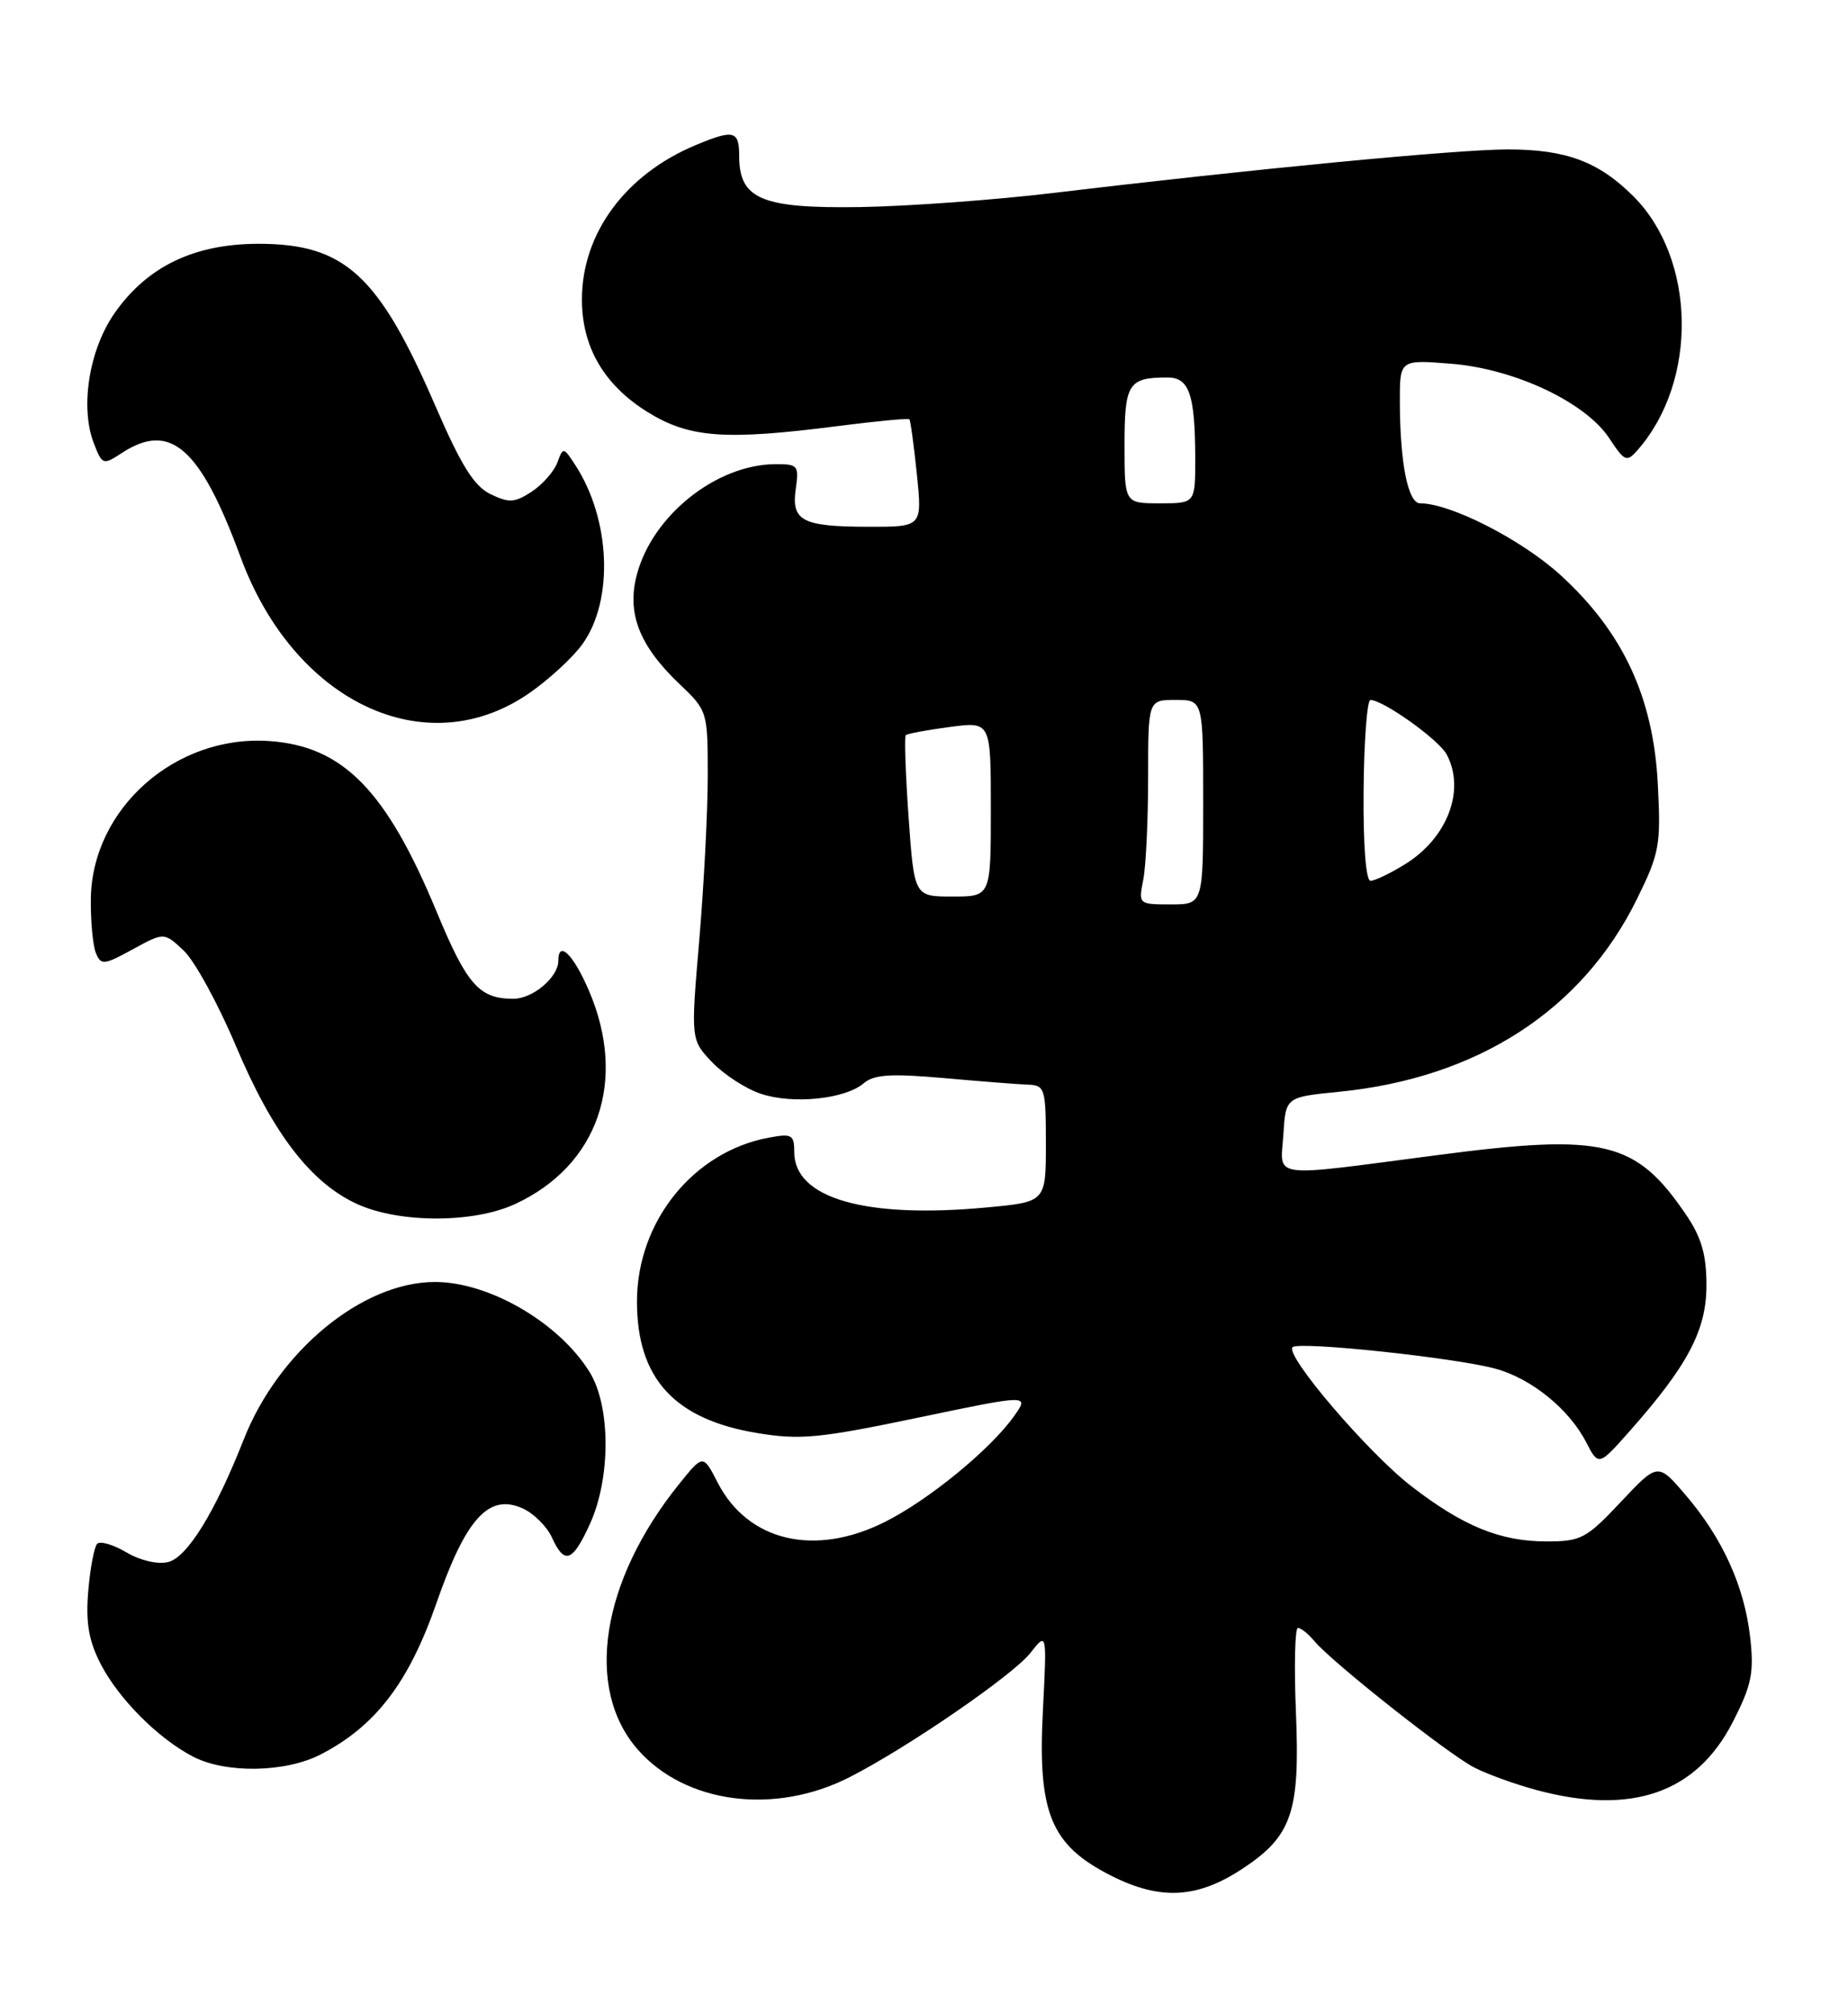 <?xml version="1.0" encoding="UTF-8" standalone="no"?>
<!DOCTYPE svg PUBLIC "-//W3C//DTD SVG 1.1//EN" "http://www.w3.org/Graphics/SVG/1.1/DTD/svg11.dtd" >
<svg xmlns="http://www.w3.org/2000/svg" xmlns:xlink="http://www.w3.org/1999/xlink" version="1.1" viewBox="0 0 235 256">
 <g >
 <path fill="currentColor"
d=" M 158.04 237.59 C 164.28 233.46 165.32 230.43 164.80 217.82 C 164.55 211.87 164.67 207.00 165.05 207.00 C 165.44 207.00 166.37 207.75 167.13 208.66 C 169.32 211.31 184.09 222.99 187.44 224.73 C 189.12 225.60 192.75 226.91 195.50 227.64 C 207.50 230.84 215.71 227.99 220.33 219.00 C 222.74 214.29 223.07 212.74 222.56 208.21 C 221.84 201.75 219.05 195.58 214.35 190.10 C 210.82 185.97 210.82 185.97 206.11 190.98 C 201.74 195.63 201.05 196.00 196.67 196.00 C 190.80 196.00 186.08 194.08 179.50 189.00 C 173.97 184.74 163.35 172.31 164.37 171.30 C 165.15 170.52 185.18 172.65 190.22 174.05 C 194.75 175.30 199.52 179.17 201.68 183.34 C 203.28 186.44 203.28 186.44 207.24 181.97 C 214.64 173.61 217.00 169.12 217.00 163.44 C 217.00 159.55 216.37 157.35 214.43 154.49 C 208.02 145.05 204.04 144.09 182.76 146.88 C 161.10 149.71 162.83 149.94 163.20 144.25 C 163.50 139.50 163.50 139.50 170.24 138.83 C 187.87 137.09 201.19 128.48 208.16 114.32 C 211.04 108.47 211.22 107.47 210.81 99.62 C 210.23 88.64 206.38 80.38 198.47 73.15 C 193.54 68.64 184.47 64.00 180.59 64.00 C 179.05 64.00 178.03 58.90 178.01 51.11 C 178.00 45.73 178.00 45.73 184.52 46.25 C 192.61 46.90 201.59 51.13 204.63 55.71 C 206.60 58.70 206.86 58.81 208.26 57.21 C 215.95 48.43 215.68 32.90 207.69 24.94 C 203.28 20.54 199.13 19.00 191.72 19.00 C 185.36 19.00 159.27 21.50 134.00 24.53 C 126.58 25.42 115.49 26.23 109.37 26.33 C 96.84 26.52 94.00 25.32 94.00 19.85 C 94.00 16.60 93.31 16.43 88.47 18.45 C 79.53 22.18 74.00 29.68 74.00 38.08 C 74.00 44.12 76.80 48.93 82.31 52.37 C 87.63 55.68 92.15 56.02 106.44 54.19 C 111.36 53.56 115.50 53.16 115.64 53.31 C 115.78 53.45 116.21 56.59 116.59 60.28 C 117.28 67.00 117.28 67.00 110.39 66.98 C 101.99 66.97 100.59 66.23 101.20 62.11 C 101.62 59.20 101.45 59.00 98.58 59.02 C 91.09 59.08 83.02 65.50 81.00 73.01 C 79.67 77.94 81.27 82.08 86.38 86.95 C 89.97 90.36 90.00 90.46 90.00 98.64 C 90.00 103.18 89.51 112.59 88.92 119.55 C 87.84 132.22 87.84 132.22 90.58 135.09 C 92.09 136.66 94.88 138.47 96.78 139.09 C 100.85 140.44 107.46 139.76 109.83 137.75 C 111.15 136.62 113.27 136.49 120.00 137.08 C 124.67 137.50 129.51 137.88 130.75 137.92 C 132.87 138.00 133.00 138.42 133.00 145.41 C 133.00 152.83 133.00 152.83 125.50 153.53 C 110.05 154.98 101.00 152.38 101.00 146.49 C 101.00 144.28 100.69 144.11 97.75 144.66 C 88.15 146.45 81.00 155.34 81.00 165.50 C 81.00 175.28 85.76 180.48 96.29 182.22 C 101.76 183.12 104.18 182.89 116.71 180.27 C 130.92 177.30 130.92 177.30 128.93 180.10 C 125.92 184.32 118.11 190.72 112.55 193.51 C 103.61 198.01 95.10 196.00 91.25 188.50 C 89.41 184.91 89.41 184.91 86.33 188.74 C 76.41 201.08 74.30 214.71 81.10 222.46 C 87.15 229.36 98.51 230.84 108.05 225.97 C 115.39 222.23 128.83 212.99 131.03 210.18 C 133.13 207.50 133.13 207.50 132.62 217.50 C 131.94 230.56 133.62 234.62 141.31 238.51 C 147.57 241.67 152.27 241.41 158.04 237.59 Z  M 40.79 223.08 C 47.75 219.49 51.99 213.95 55.50 203.84 C 59.26 193.03 62.17 189.85 66.49 191.81 C 67.88 192.45 69.55 194.10 70.18 195.49 C 71.78 199.01 72.81 198.64 75.03 193.75 C 77.68 187.91 77.66 178.80 74.98 174.47 C 71.09 168.18 62.18 162.99 55.28 163.01 C 46.04 163.03 35.40 171.82 30.98 183.07 C 27.36 192.27 23.82 198.01 21.39 198.62 C 20.07 198.95 17.86 198.44 16.09 197.40 C 14.43 196.41 12.75 195.92 12.36 196.30 C 11.98 196.69 11.47 199.40 11.22 202.33 C 10.89 206.35 11.28 208.61 12.80 211.58 C 15.09 216.01 20.05 221.00 24.50 223.34 C 28.67 225.53 36.28 225.41 40.79 223.08 Z  M 65.50 153.10 C 76.08 148.21 79.81 137.40 74.88 125.94 C 72.89 121.33 71.00 119.49 71.00 122.17 C 71.00 124.26 67.75 127.00 65.28 127.00 C 60.94 127.00 59.38 125.23 55.54 115.97 C 49.13 100.50 43.63 94.88 34.26 94.23 C 22.32 93.39 11.67 102.83 11.55 114.34 C 11.52 117.18 11.81 120.26 12.20 121.20 C 12.84 122.75 13.23 122.71 16.88 120.71 C 20.87 118.53 20.87 118.53 23.37 120.88 C 24.75 122.18 27.74 127.64 30.01 133.02 C 34.69 144.12 39.54 150.43 45.44 153.11 C 50.81 155.55 60.22 155.55 65.50 153.10 Z  M 67.24 88.18 C 69.78 86.43 72.87 83.59 74.09 81.87 C 78.07 76.29 77.64 66.03 73.16 59.14 C 71.65 56.82 71.61 56.82 70.87 58.83 C 70.45 59.96 68.98 61.62 67.61 62.52 C 65.46 63.93 64.72 63.97 62.37 62.83 C 60.29 61.82 58.64 59.18 55.41 51.72 C 48.18 34.98 43.87 31.01 32.91 31.00 C 24.73 31.00 18.77 33.85 14.61 39.76 C 11.34 44.40 10.15 51.76 11.93 56.36 C 13.00 59.12 13.11 59.16 15.48 57.61 C 21.66 53.56 25.45 56.88 30.59 70.83 C 37.39 89.29 54.12 97.21 67.24 88.18 Z  M 145.38 111.88 C 145.72 110.16 146.00 104.31 146.00 98.88 C 146.00 89.00 146.00 89.00 149.50 89.00 C 153.00 89.00 153.00 89.00 153.00 102.00 C 153.00 115.00 153.00 115.00 148.88 115.00 C 144.79 115.00 144.76 114.97 145.38 111.88 Z  M 115.54 103.92 C 115.15 98.37 114.99 93.68 115.18 93.48 C 115.38 93.29 117.89 92.82 120.77 92.44 C 126.00 91.74 126.00 91.74 126.00 102.87 C 126.00 114.00 126.00 114.00 121.13 114.00 C 116.26 114.00 116.26 114.00 115.54 103.92 Z  M 173.40 100.51 C 173.45 94.19 173.85 89.01 174.27 89.01 C 175.87 88.99 182.96 94.05 183.96 95.92 C 186.39 100.46 184.07 106.56 178.66 109.90 C 176.79 111.06 174.82 112.00 174.28 112.00 C 173.69 112.00 173.34 107.44 173.40 100.51 Z  M 143.00 56.61 C 143.00 48.75 143.48 48.00 148.47 48.00 C 151.23 48.00 151.97 50.15 151.99 58.25 C 152.00 64.00 152.00 64.00 147.50 64.00 C 143.00 64.00 143.00 64.00 143.00 56.61 Z "/>
</g>
</svg>